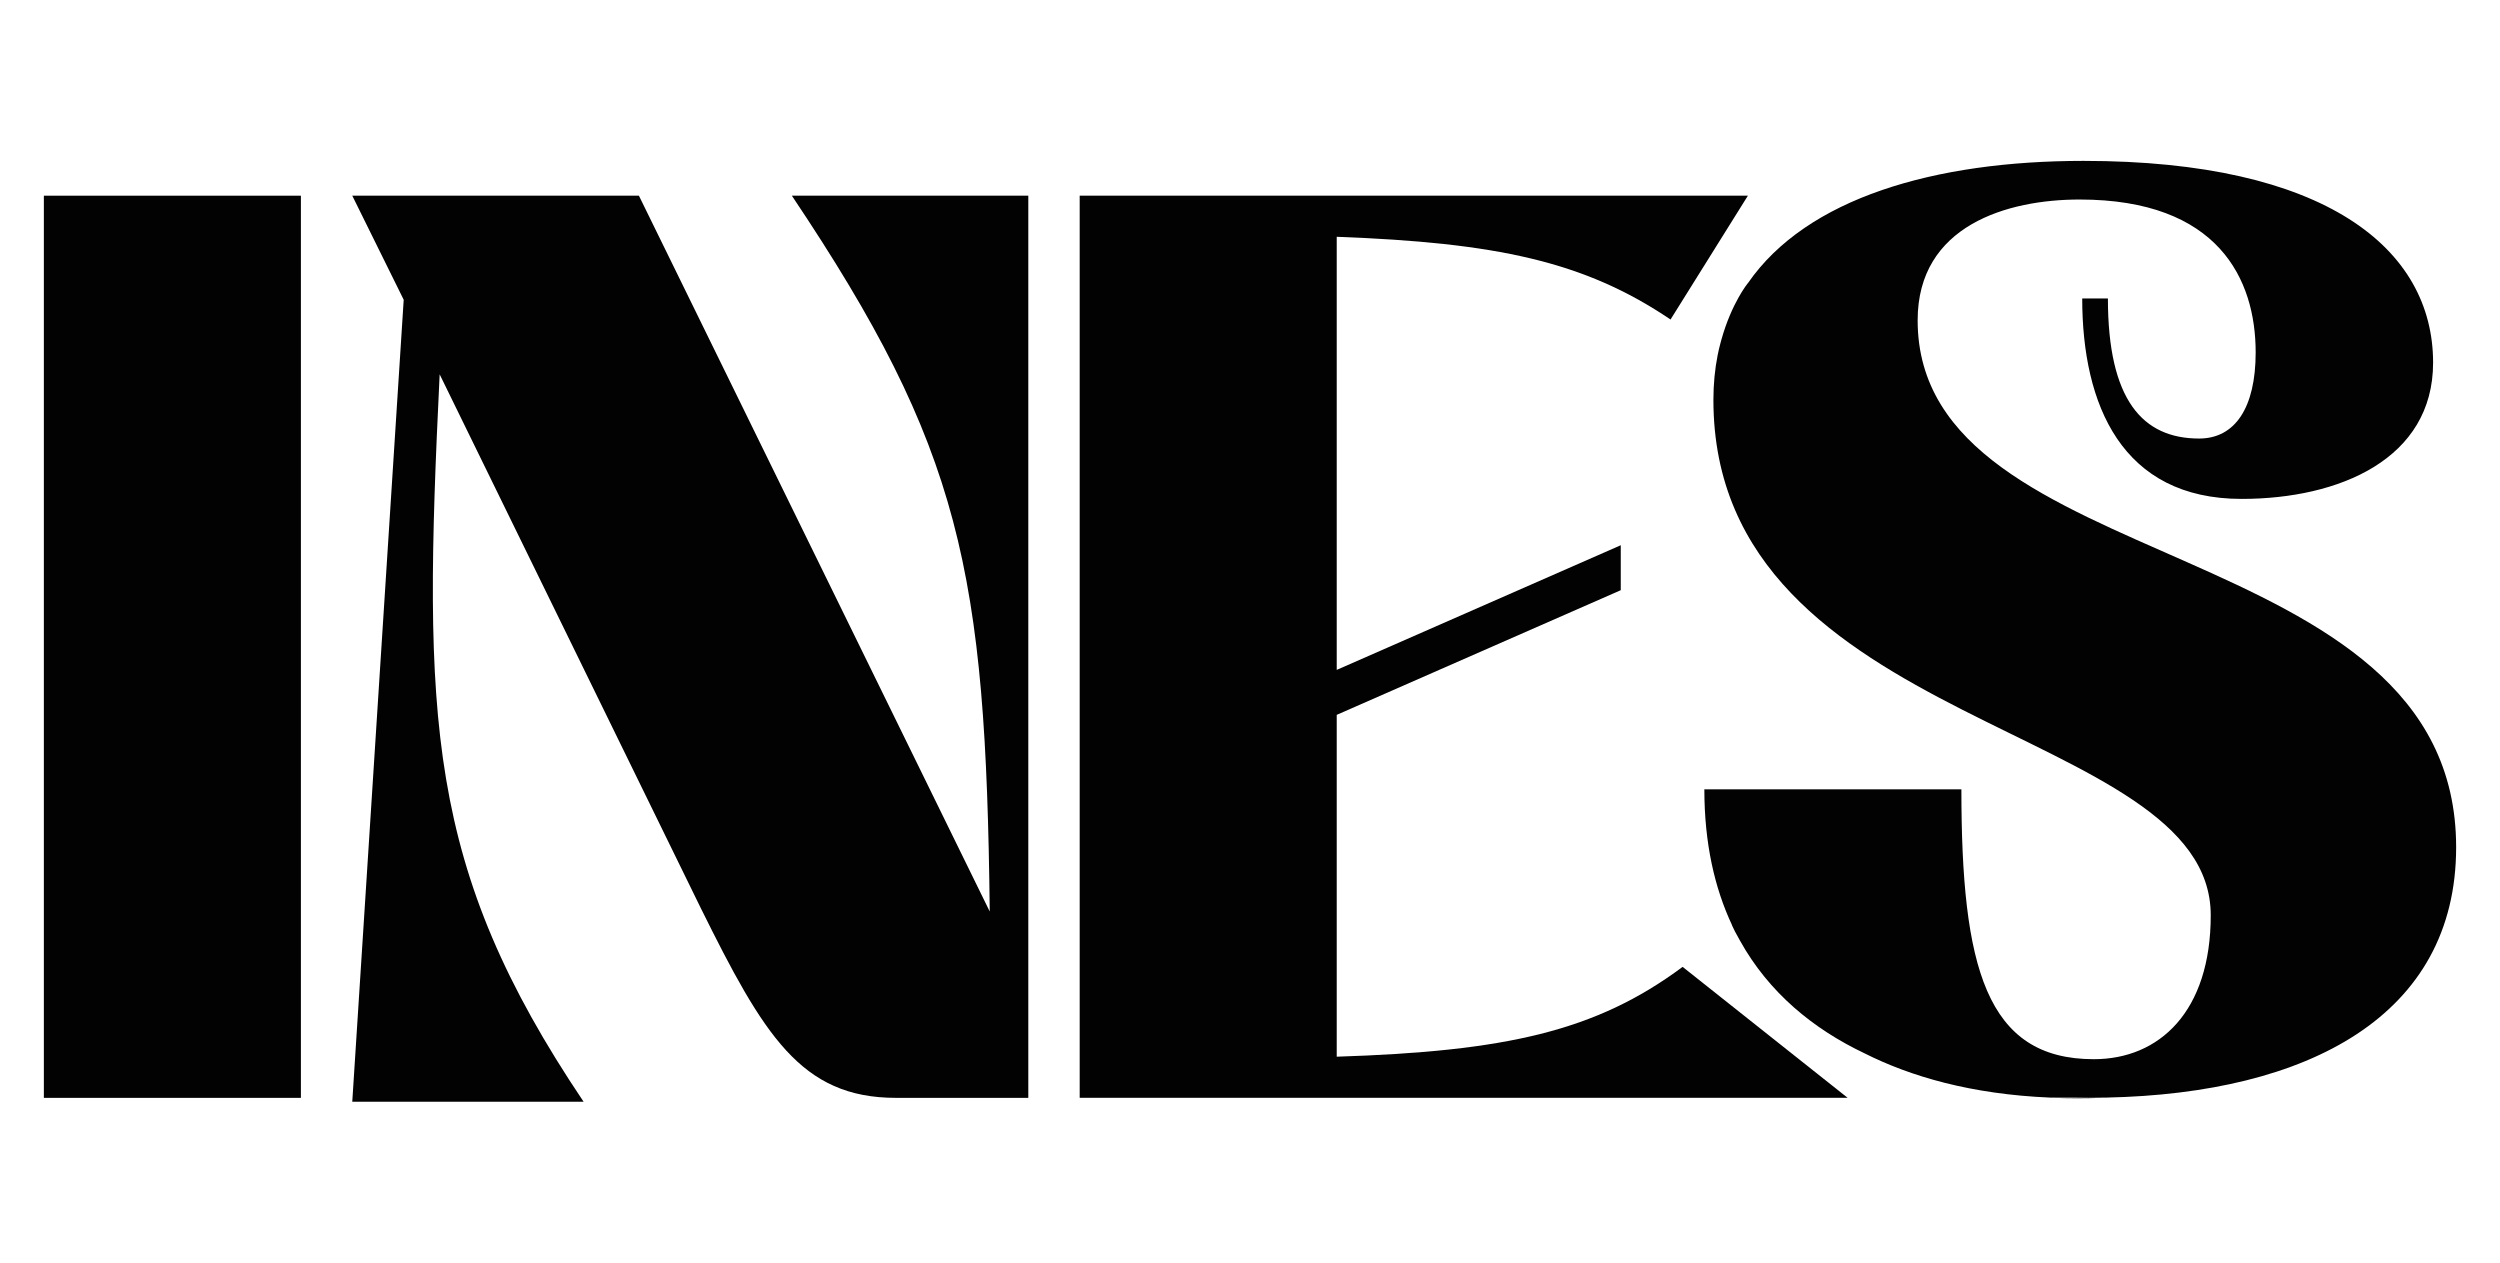 <?xml version="1.0" encoding="utf-8"?>
<!-- Generator: Adobe Illustrator 28.2.0, SVG Export Plug-In . SVG Version: 6.00 Build 0)  -->
<!DOCTYPE svg PUBLIC "-//W3C//DTD SVG 1.1//EN" "http://www.w3.org/Graphics/SVG/1.1/DTD/svg11.dtd">
<svg version="1.1" id="Calque_1" xmlns="http://www.w3.org/2000/svg" xmlns:xlink="http://www.w3.org/1999/xlink" x="0px" y="0px"
	 width="841.89px" height="425.2px" viewBox="0 0 841.89 425.2" style="enable-background:new 0 0 841.89 425.2;"
	 xml:space="preserve">
<path style="fill:#020203;" d="M707.71,369.71h-4.35h-11.9C696.64,369.89,702.05,369.91,707.71,369.71z"/>
<g>
	<rect x="14.77" y="65.9" style="fill:#020203;" width="86.56" height="303.81"/>
	<path style="fill:#020203;" d="M333.3,306.96L215.16,65.9h-96.53l17.32,35.05l-17.32,270.06h77.9c-53.23-79.19-54.09-128.97-48.47-244.95
		l87.86,179.6c21.21,42.84,33.76,64.05,65.79,64.05h44.58V65.9h-79.63C323.78,151.15,332.01,192.27,333.3,306.96z"/>
	<path style="fill:#020203;" d="M827.12,285.31c0-106.9-181.34-90.02-181.34-177.44c0-32.02,30.3-40.68,54.53-40.68
		c46.74,0,59.3,26.83,59.3,51.49c0,18.61-6.93,29-19.04,29c-19.04,0-30.72-12.98-30.72-47.18h-8.65c0,35.91,13.42,67.51,53.67,67.51
		c32.89,0,64.49-13.42,64.49-45.88c0-38.51-36.35-67.95-117.72-67.95c-50.26,0-93.22,12.56-112.98,41.12v-0.03
		c0,0-5.53,6.7-9.01,19.26c-0.1,0.34-0.18,0.7-0.28,1.04c-0.34,1.28-0.67,2.61-0.94,4.02l0,0l0,0c-0.94,4.74-1.43,9.77-1.43,15.08
		c0,111.65,167.48,108.63,167.48,173.55c0,32.46-17.32,48.47-39.39,48.47c-36.35,0-44.58-31.16-44.58-90.88h-86.56
		c0,18.08,3.42,33.17,9.33,45.75c-0.02,0.02-0.03,0.03-0.03,0.03c0.52,1.14,1.36,2.87,2.66,5.1c9.77,17.62,24.75,29.83,41.98,38.02
		c15.51,7.81,35.93,13.79,62.5,14.91h7.97c1.69,0.03,3.36,0.06,5.01,0.06c1.87,0,3.7-0.03,5.55-0.06h0.37h-0.02
		C777.23,368.22,827.12,342.11,827.12,285.31z"/>
	<path style="fill:#020203;" d="M450.15,355.85V240.73l95.65-41.98v-15.14l-95.65,41.98V79.74c53.54,2.01,83.28,8.16,112.41,27.86
		l26.06-41.71H363.59V369.7h240.2l18.39-0.02l-55.55-44.08C537.36,347.37,506.91,354.02,450.15,355.85z"/>
</g>
</svg>

